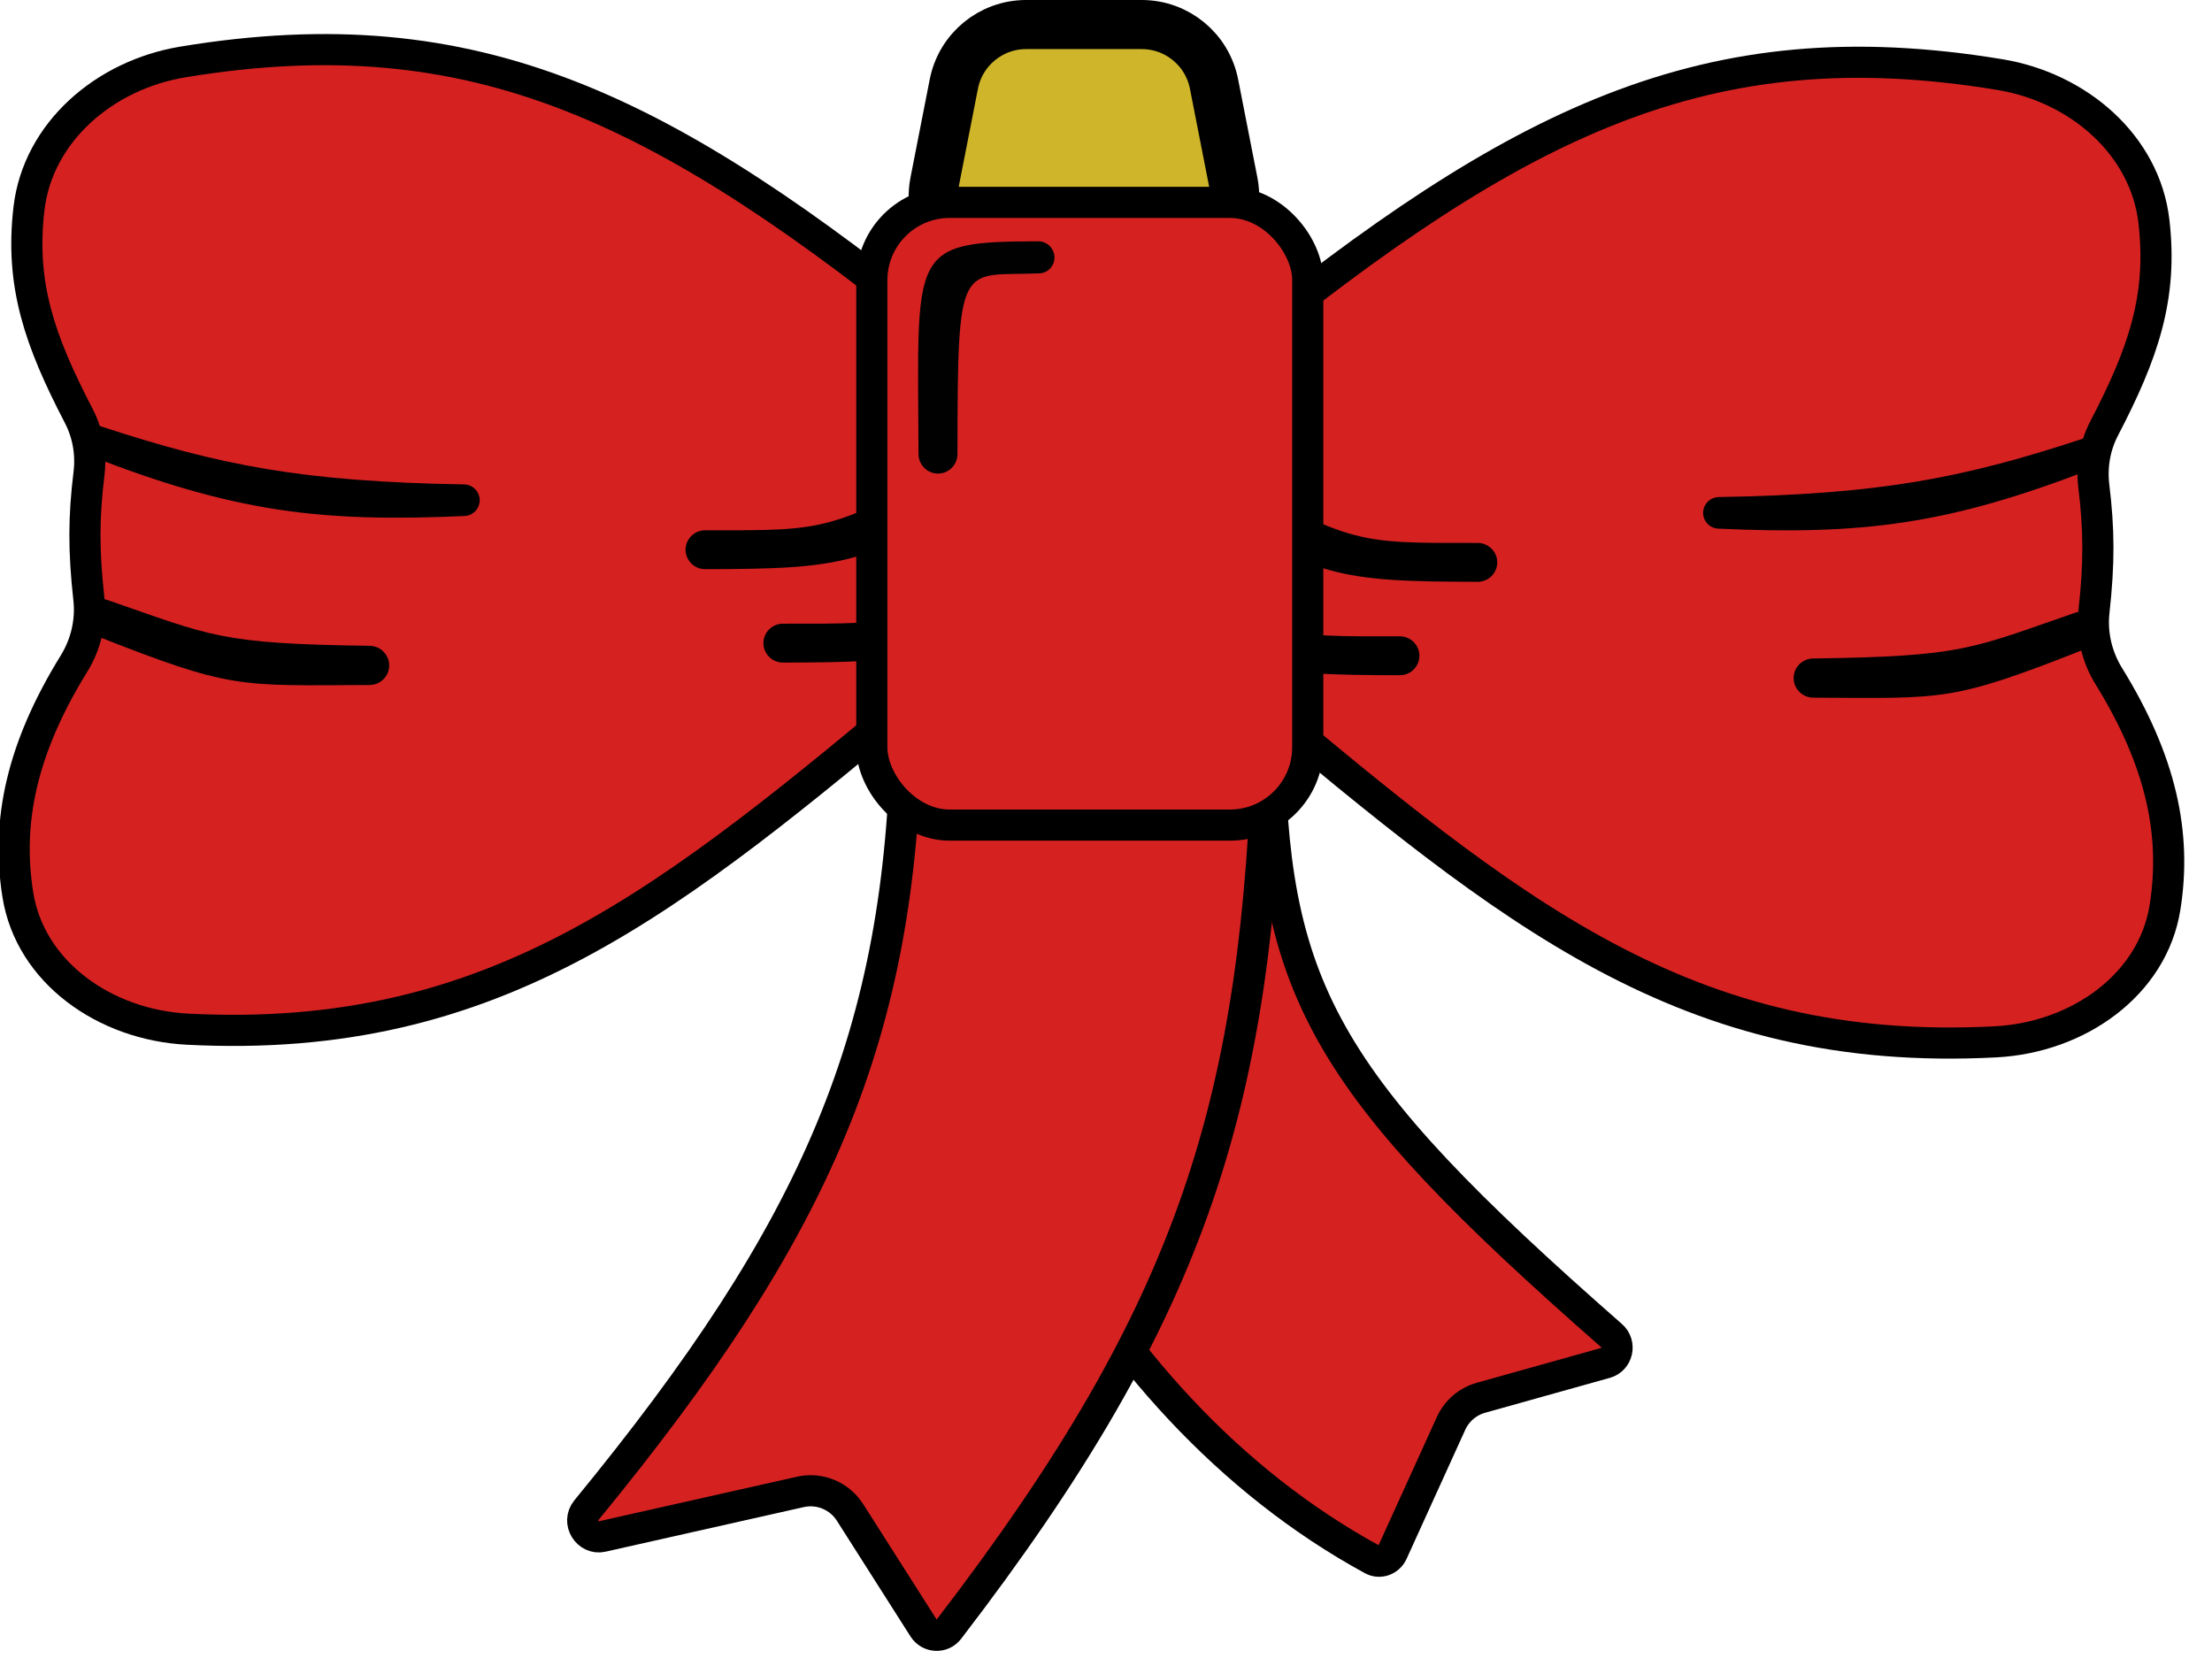 <svg width="81" height="61" viewBox="0 0 81 61" fill="none" xmlns="http://www.w3.org/2000/svg">
<g clip-path="url(#clip0_26_127)">
<path d="M33.765 26.224H45.892C46.203 26.224 46.465 26.48 46.469 26.804C46.524 31.426 46.957 34.632 48.774 37.866C50.573 41.069 53.704 44.252 59.015 48.912C59.367 49.221 59.229 49.787 58.801 49.907L54.231 51.186C53.745 51.322 53.344 51.666 53.135 52.126L50.989 56.847C50.853 57.146 50.513 57.252 50.255 57.111C39.776 51.4 33.587 38.502 33.213 26.776C33.203 26.48 33.445 26.224 33.765 26.224Z" fill="#D62121" stroke="black" stroke-width="1.14"/>
<path d="M33.765 26.224H45.871C46.19 26.224 46.445 26.487 46.436 26.803C46.254 33.548 45.59 38.807 43.852 43.848C42.114 48.889 39.29 53.747 34.741 59.669C34.507 59.974 34.036 59.956 33.824 59.624L31.126 55.384C30.739 54.776 30.012 54.475 29.308 54.634L22.049 56.267C21.53 56.384 21.108 55.748 21.475 55.301C25.706 50.144 28.593 45.793 30.442 41.335C32.294 36.87 33.091 32.328 33.185 26.804C33.191 26.479 33.453 26.224 33.765 26.224Z" fill="#D62121" stroke="black" stroke-width="1.14"/>
<path d="M6.702 2.268C12.093 1.379 16.503 1.81 20.87 3.514C25.199 5.202 29.516 8.152 34.724 12.382V24.501C34.481 24.704 34.24 24.905 34.001 25.104C24.588 32.957 18.208 38.279 6.857 37.688C3.834 37.531 1.105 35.602 0.653 32.765C0.225 30.075 0.795 27.404 2.711 24.299C3.145 23.596 3.346 22.763 3.254 21.93C3.057 20.149 3.066 18.922 3.259 17.343C3.348 16.619 3.222 15.88 2.882 15.226C1.45 12.473 0.736 10.419 1.06 7.642C1.385 4.852 3.813 2.744 6.702 2.268Z" fill="#D62121" stroke="black" stroke-width="1.14"/>
<path d="M2.924 16.063C2.98 15.712 3.339 15.496 3.677 15.607C8.06 17.048 11.09 17.64 16.993 17.739C17.347 17.744 17.615 18.062 17.559 18.411V18.411C17.516 18.681 17.289 18.884 17.016 18.896C11.74 19.134 8.584 18.753 3.281 16.688C3.03 16.59 2.881 16.329 2.924 16.063V16.063Z" fill="black"/>
<path d="M25.126 19.957C25.206 19.641 25.493 19.418 25.819 19.419C30.388 19.425 30.218 19.459 35.291 16.884C35.618 16.718 36.018 16.881 36.133 17.229V17.229C36.215 17.479 36.124 17.756 35.907 17.906C31.925 20.682 30.841 20.835 25.82 20.843C25.356 20.844 25.013 20.407 25.126 19.957V19.957Z" fill="black"/>
<path d="M27.977 23.378C28.056 23.061 28.343 22.839 28.67 22.839C33.239 22.846 33.069 22.88 38.141 20.305C38.468 20.139 38.868 20.302 38.983 20.649V20.649C39.066 20.9 38.974 21.176 38.758 21.327C34.776 24.103 33.692 24.255 28.671 24.264C28.207 24.265 27.863 23.828 27.977 23.378V23.378Z" fill="black"/>
<path d="M3.032 22.622C3.032 22.151 3.495 21.82 3.94 21.974C7.77 23.297 8.028 23.574 13.54 23.65C13.933 23.656 14.252 23.975 14.252 24.368V24.368C14.252 24.763 13.928 25.084 13.532 25.085C8.694 25.103 8.511 25.256 3.468 23.262C3.206 23.158 3.032 22.904 3.032 22.622V22.622Z" fill="black"/>
<path d="M73.231 2.731C67.839 1.842 63.429 2.273 59.062 3.977C54.733 5.665 50.416 8.615 45.207 12.846V24.965C45.45 25.167 45.691 25.368 45.93 25.567C55.343 33.42 61.724 38.743 73.076 38.152C76.099 37.994 78.828 36.065 79.279 33.229C79.708 30.538 79.138 27.868 77.222 24.763C76.787 24.059 76.586 23.227 76.678 22.394C76.875 20.612 76.866 19.386 76.673 17.806C76.585 17.082 76.71 16.343 77.05 15.69C78.483 12.937 79.196 10.883 78.873 8.105C78.548 5.315 76.12 3.207 73.231 2.731Z" fill="#D62121" stroke="black" stroke-width="1.14"/>
<path d="M77.009 16.526C76.952 16.175 76.593 15.96 76.255 16.071C71.872 17.511 68.843 18.103 62.939 18.202C62.585 18.208 62.317 18.525 62.373 18.875V18.875C62.416 19.144 62.643 19.347 62.916 19.359C68.192 19.598 71.348 19.216 76.652 17.151C76.903 17.053 77.052 16.792 77.009 16.526V16.526Z" fill="black"/>
<path d="M54.806 20.421C54.726 20.104 54.439 19.882 54.112 19.882C49.543 19.888 49.713 19.923 44.64 17.347C44.314 17.181 43.914 17.344 43.799 17.692V17.692C43.716 17.943 43.808 18.219 44.024 18.37C48.006 21.146 49.09 21.298 54.111 21.306C54.575 21.307 54.919 20.871 54.806 20.421V20.421Z" fill="black"/>
<path d="M51.955 23.841C51.875 23.524 51.588 23.302 51.262 23.303C46.693 23.309 46.863 23.343 41.79 20.768C41.463 20.602 41.063 20.765 40.948 21.113V21.113C40.865 21.363 40.957 21.64 41.173 21.79C45.156 24.566 46.239 24.719 51.261 24.727C51.725 24.728 52.068 24.291 51.955 23.841V23.841Z" fill="black"/>
<path d="M76.901 23.085C76.901 22.614 76.438 22.283 75.993 22.437C72.162 23.761 71.904 24.038 66.391 24.114C65.999 24.119 65.68 24.439 65.68 24.831V24.831C65.68 25.227 66.004 25.547 66.4 25.549C71.239 25.567 71.422 25.72 76.464 23.725C76.727 23.622 76.901 23.367 76.901 23.085V23.085Z" fill="black"/>
<path d="M37.575 0.899H41.809C43.099 0.899 44.208 1.812 44.456 3.077L45.161 6.673C45.488 8.339 44.212 9.889 42.514 9.889H36.87C35.172 9.889 33.896 8.339 34.223 6.673L34.928 3.077C35.176 1.812 36.285 0.899 37.575 0.899Z" fill="#CFB529" stroke="black" stroke-width="1.798"/>
<rect x="31.925" y="7.411" width="15.963" height="22.804" rx="2.85" fill="#D62121" stroke="black" stroke-width="1.14"/>
<path d="M38.018 8.837C38.346 8.836 38.614 9.102 38.614 9.429V9.429C38.614 9.738 38.374 9.997 38.066 10.01C35.153 10.132 35.064 9.349 35.061 16.628C35.061 17.022 34.742 17.343 34.348 17.343V17.343C33.955 17.343 33.636 17.022 33.634 16.629C33.609 9.136 33.254 8.848 38.018 8.837Z" fill="#010101"/>
</g>
<defs>
<clipPath id="clip0_26_127">
<rect width="80.383" height="61" fill="white"/>
</clipPath>
</defs>
</svg>
